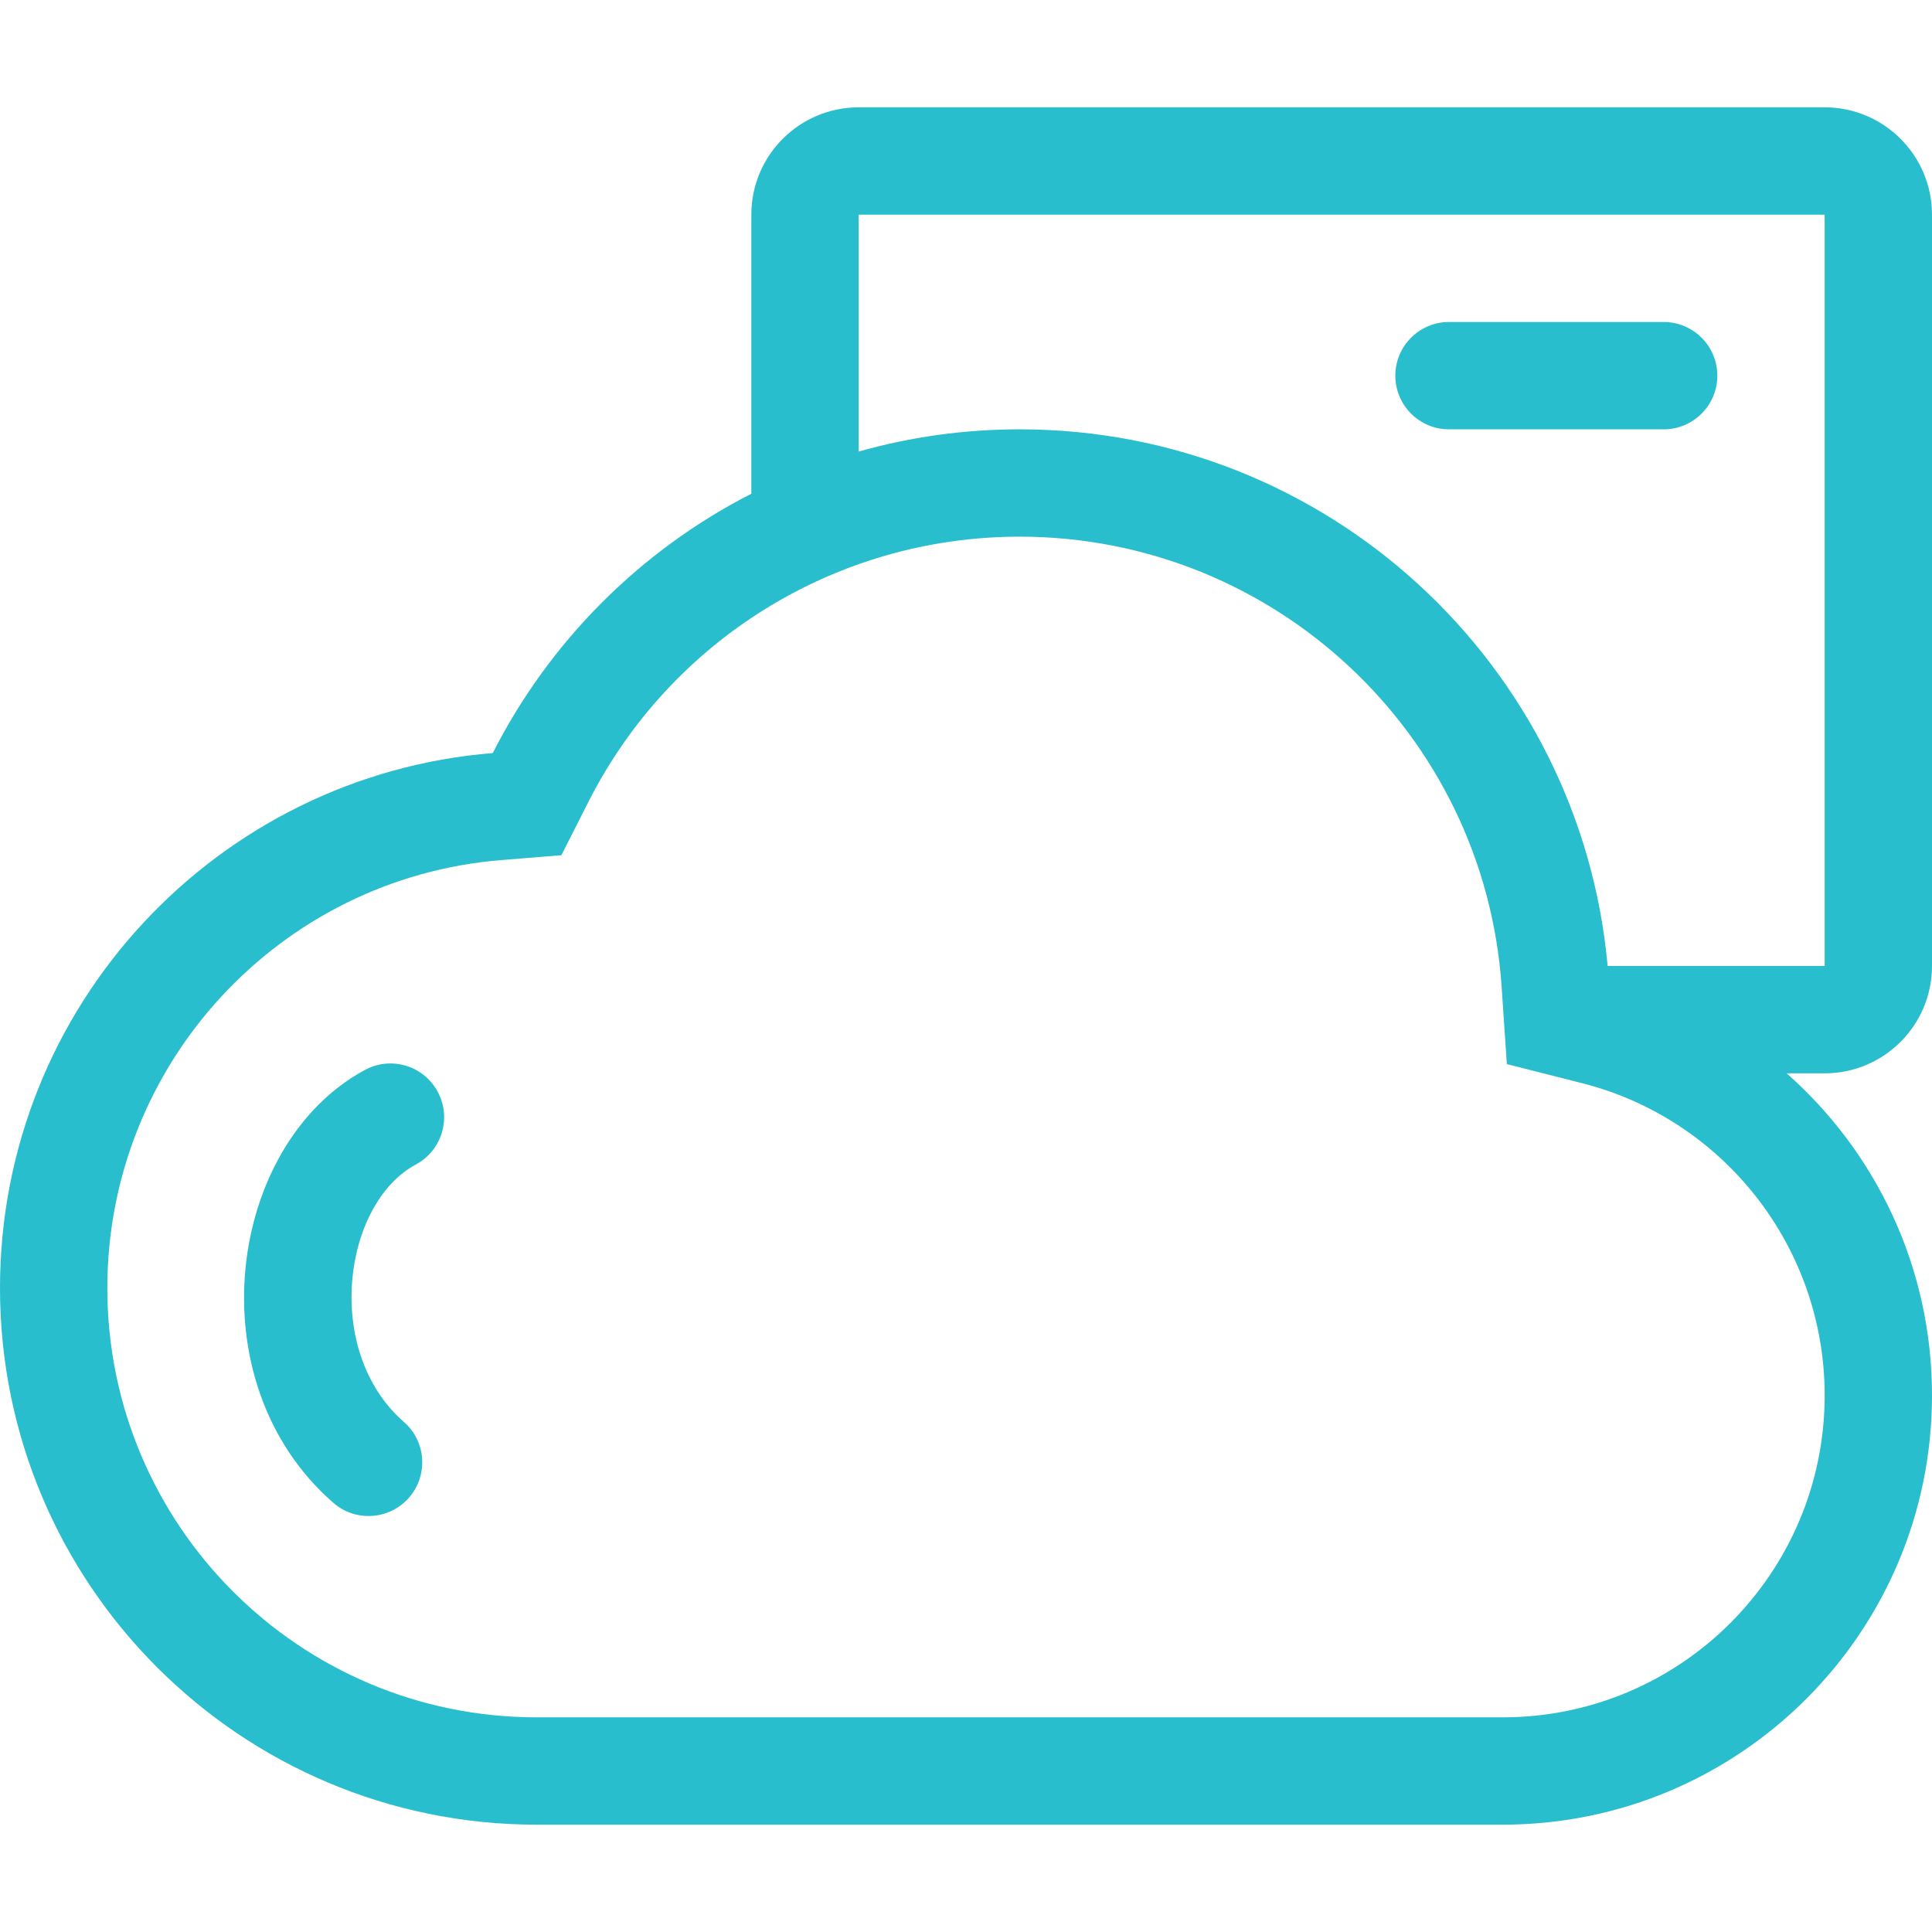<?xml version="1.0" encoding="UTF-8"?>
<svg width="18px" height="18px" viewBox="0 0 18 18" version="1.1" xmlns="http://www.w3.org/2000/svg" xmlns:xlink="http://www.w3.org/1999/xlink">
    <!-- Generator: Sketch 52.2 (67145) - http://www.bohemiancoding.com/sketch -->
    <title>cloud-management-s</title>
    <desc>Created with Sketch.</desc>
    <g id="Page-1" stroke="none" stroke-width="1" fill="none" fill-rule="evenodd">
        <g id="cloud-management-s">
            <rect id="Rectangle" fill="#D8D8D8" opacity="0.01" x="0" y="0" width="18" height="18"></rect>
            <path d="M16.646,10 C17.476,10.733 18,11.805 18,13 C18,15.209 16.209,17 14,17 L5,17 C2.239,17 0,14.761 0,12 C0,9.376 2.021,7.224 4.591,7.016 C5.118,5.978 5.964,5.129 7,4.6 L7,2 C7,1.448 7.448,1 8,1 L17,1 C17.552,1 18,1.448 18,2 L18,9 C18,9.552 17.552,10 17,10 L16.646,10 Z M14.978,9 L17,9 L17,2 L8,2 L8,4.207 C8.477,4.072 8.98,4 9.5,4 C12.369,4 14.725,6.197 14.978,9 Z M5,16 L14,16 C15.657,16 17,14.657 17,13 C17,11.62 16.059,10.427 14.741,10.092 L14.039,9.914 L13.99,9.19 C13.83,6.839 11.87,5 9.5,5 C7.786,5 6.245,5.966 5.483,7.469 L5.23,7.968 L4.672,8.013 C2.605,8.18 1,9.913 1,12 C1,14.209 2.791,16 5,16 Z M13.5,3 L15.5,3 C15.776,3 16,3.224 16,3.5 C16,3.776 15.776,4 15.5,4 L13.5,4 C13.224,4 13,3.776 13,3.5 C13,3.224 13.224,3 13.5,3 Z M3.401,9.968 C3.644,9.837 3.948,9.928 4.078,10.172 C4.209,10.415 4.118,10.718 3.875,10.849 C3.197,11.213 3.006,12.587 3.763,13.248 C3.971,13.429 3.992,13.745 3.811,13.953 C3.629,14.161 3.313,14.183 3.105,14.001 C1.811,12.872 2.119,10.657 3.401,9.968 Z" id="Oval-3" fill="#29BECE" fill-rule="nonzero"></path>
        </g>
    </g>
</svg>